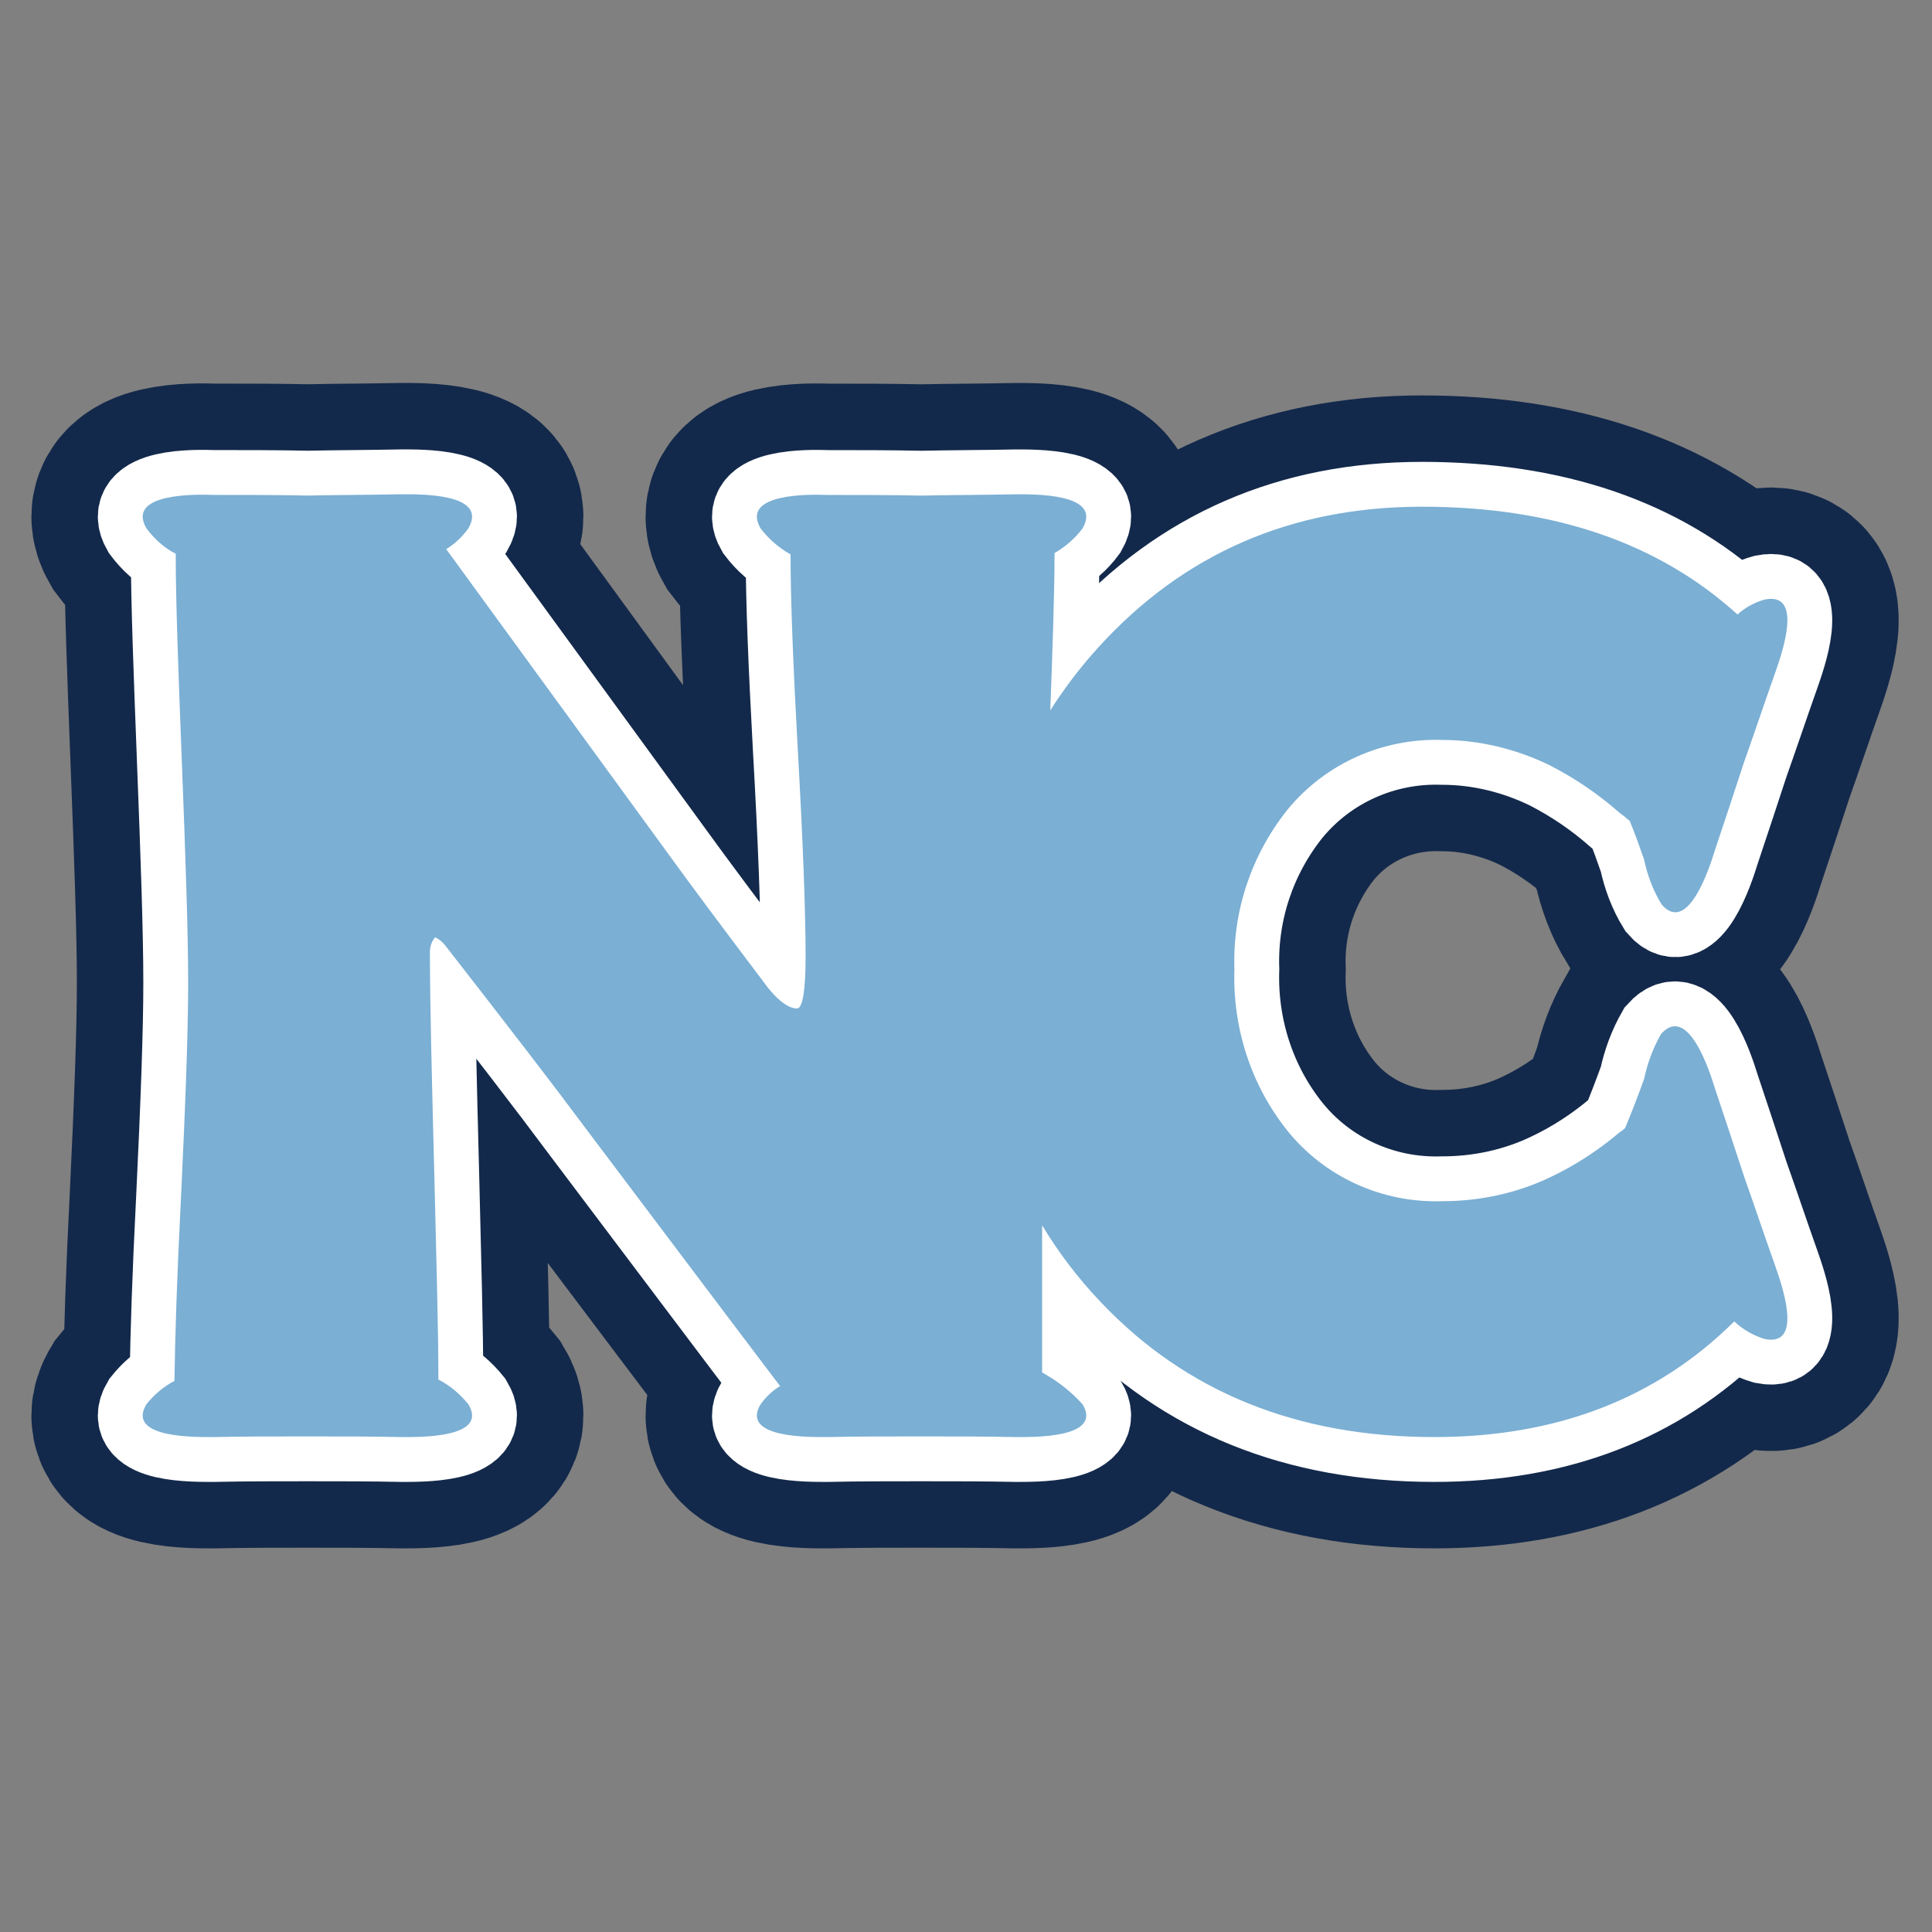 <?xml version="1.0" encoding="UTF-8" standalone="no"?>
<!-- Created with Inkscape (http://www.inkscape.org/) -->

<svg
   width="105.833mm"
   height="105.833mm"
   viewBox="0 0 105.833 105.833"
   version="1.1"
   id="svg1"
   xml:space="preserve"
   inkscape:version="1.4.2 (ebf0e940d0, 2025-05-08)"
   sodipodi:docname="north_carolina.svg"
   inkscape:export-filename="../pngs/charlotte.png"
   inkscape:export-xdpi="96"
   inkscape:export-ydpi="96"
   xmlns:inkscape="http://www.inkscape.org/namespaces/inkscape"
   xmlns:sodipodi="http://sodipodi.sourceforge.net/DTD/sodipodi-0.dtd"
   xmlns="http://www.w3.org/2000/svg"
   xmlns:svg="http://www.w3.org/2000/svg"><rect x="0" y="0" width="105.833" height="105.833" fill="#808080" stroke="none"/><sodipodi:namedview
     id="namedview1"
     pagecolor="#ffffff"
     bordercolor="#000000"
     borderopacity="0.25"
     inkscape:showpageshadow="2"
     inkscape:pageopacity="0.0"
     inkscape:pagecheckerboard="0"
     inkscape:deskcolor="#d1d1d1"
     inkscape:document-units="mm"
     inkscape:zoom="0.85937378"
     inkscape:cx="356.07323"
     inkscape:cy="365.38234"
     inkscape:window-width="1920"
     inkscape:window-height="1011"
     inkscape:window-x="0"
     inkscape:window-y="32"
     inkscape:window-maximized="1"
     inkscape:current-layer="layer1"
     showgrid="false"
     showguides="true" /><defs
     id="defs1" /><g
     inkscape:label="Capa 1"
     inkscape:groupmode="layer"
     id="layer1"><g
       id="g1"
       transform="matrix(1.018,0,0,1.018,-0.972,-0.972)"><path
         id="path6-5"
         style="font-size:77.803px;line-height:1;font-family:'Western Brother Personal Use';-inkscape-font-specification:'Western Brother Personal Use';text-align:center;letter-spacing:1.084px;word-spacing:0px;text-anchor:middle;fill:none;fill-opacity:1;stroke:#13294b;stroke-width:11.978;stroke-dasharray:none;stroke-opacity:1"
         d="m 22.541,27.551 c -1.688,0.035 -3.34,0.035 -5.028,0.07 -1.688,-0.035 -3.375,-0.035 -5.063,-0.035 -0.949,-0.035 -4.711,-0.106 -3.621,1.793 0.422,0.563 0.949,1.055 1.582,1.371 0,2.637 0.141,6.258 0.317,10.899 0.211,5.414 0.352,9.458 0.352,12.2 0,2.567 -0.141,6.434 -0.387,11.567 -0.211,4.113 -0.316,7.384 -0.352,9.845 -0.598,0.316 -1.09,0.738 -1.512,1.265 -1.09,1.828 2.672,1.758 3.621,1.758 1.688,-0.035 3.375,-0.035 5.063,-0.035 1.688,0 3.34,2.22e-4 5.028,0.035 0.949,0 4.711,0.07 3.621,-1.758 -0.422,-0.527 -0.985,-1.02 -1.617,-1.336 0,-2.672 -0.105,-6.223 -0.211,-10.688 -0.141,-5.485 -0.246,-9.598 -0.246,-12.341 0,-0.281 0.105,-0.562 0.281,-0.773 0.211,0.105 0.387,0.246 0.528,0.422 3.34,4.289 5.836,7.524 7.453,9.704 5.063,6.715 8.579,11.391 10.583,14.028 -0.422,0.246 -0.773,0.597 -1.055,0.984 -1.09,1.828 2.672,1.758 3.621,1.758 1.652,-0.035 3.34,-0.035 5.027,-0.035 1.688,0 3.375,2.22e-4 5.063,0.035 0.949,0 4.712,0.07 3.622,-1.758 -0.563,-0.633 -1.266,-1.196 -2.004,-1.617 -0.07,-0.035 -0.105,-0.07 -0.176,-0.105 v -7.917 c 0.89,1.478 1.944,2.865 3.176,4.155 4.571,4.817 10.548,7.242 17.931,7.242 6.575,0 11.954,-2.074 16.137,-6.223 0.492,0.457 1.055,0.774 1.652,0.949 2.145,0.422 0.844,-3.094 0.528,-4.008 -0.563,-1.582 -1.09,-3.164 -1.652,-4.747 -0.527,-1.617 -1.055,-3.199 -1.582,-4.781 -0.281,-0.914 -1.441,-4.5 -2.883,-2.883 -0.422,0.738 -0.739,1.582 -0.914,2.426 -0.316,0.879 -0.668,1.793 -1.02,2.637 -0.105,0.105 -0.211,0.176 -0.316,0.246 -1.125,0.949 -2.356,1.758 -3.692,2.391 -1.828,0.879 -3.832,1.301 -5.836,1.301 -3.235,0.105 -6.328,-1.301 -8.332,-3.797 -1.969,-2.461 -2.953,-5.555 -2.848,-8.684 -0.105,-3.129 0.914,-6.152 2.848,-8.578 2.039,-2.496 5.133,-3.867 8.332,-3.762 2.004,0 4.008,0.492 5.801,1.371 1.371,0.703 2.602,1.547 3.762,2.566 0.211,0.141 0.352,0.281 0.528,0.422 0.281,0.668 0.527,1.371 0.773,2.075 0.176,0.844 0.492,1.687 0.949,2.426 1.406,1.617 2.567,-1.969 2.848,-2.883 0.527,-1.582 1.055,-3.164 1.582,-4.781 0.563,-1.582 1.09,-3.164 1.652,-4.746 0.316,-0.914 1.617,-4.43 -0.528,-4.008 -0.527,0.141 -1.054,0.422 -1.476,0.809 -4.254,-3.867 -9.915,-5.801 -16.981,-5.801 -7.032,0 -12.833,2.531 -17.403,7.559 -0.969,1.062 -1.832,2.203 -2.597,3.4 0.127,-3.401 0.229,-6.339 0.229,-8.463 0.598,-0.352 1.125,-0.808 1.512,-1.336 1.09,-1.899 -2.672,-1.828 -3.622,-1.828 -1.688,0.035 -3.375,0.035 -5.063,0.07 -1.688,-0.035 -3.34,-0.035 -5.027,-0.035 -0.949,-0.035 -4.711,-0.106 -3.621,1.793 0.422,0.563 0.984,1.054 1.617,1.406 0,2.496 0.141,5.977 0.387,10.477 0.281,4.992 0.422,8.719 0.422,11.18 0,1.863 -0.175,2.778 -0.457,2.778 -0.422,0 -0.949,-0.352 -1.547,-1.09 -2.391,-3.164 -4.149,-5.52 -5.344,-7.172 L 24.966,30.504 c 0.457,-0.281 0.879,-0.668 1.196,-1.125 1.09,-1.899 -2.672,-1.828 -3.621,-1.828 z" /><path
         id="path6-6"
         style="font-size:77.803px;line-height:1;font-family:'Western Brother Personal Use';-inkscape-font-specification:'Western Brother Personal Use';text-align:center;letter-spacing:1.084px;word-spacing:0px;text-anchor:middle;fill:none;fill-opacity:1;stroke:#ffffff;stroke-width:4.826;stroke-dasharray:none"
         d="m 22.541,27.551 c -1.688,0.035 -3.34,0.035 -5.028,0.07 -1.688,-0.035 -3.375,-0.035 -5.063,-0.035 -0.949,-0.035 -4.711,-0.106 -3.621,1.793 0.422,0.563 0.949,1.055 1.582,1.371 0,2.637 0.141,6.258 0.317,10.899 0.211,5.414 0.352,9.458 0.352,12.2 0,2.567 -0.141,6.434 -0.387,11.567 -0.211,4.113 -0.316,7.384 -0.352,9.845 -0.598,0.316 -1.09,0.738 -1.512,1.265 -1.09,1.828 2.672,1.758 3.621,1.758 1.688,-0.035 3.375,-0.035 5.063,-0.035 1.688,0 3.34,2.22e-4 5.028,0.035 0.949,0 4.711,0.07 3.621,-1.758 -0.422,-0.527 -0.985,-1.02 -1.617,-1.336 0,-2.672 -0.105,-6.223 -0.211,-10.688 -0.141,-5.485 -0.246,-9.598 -0.246,-12.341 0,-0.281 0.105,-0.562 0.281,-0.773 0.211,0.105 0.387,0.246 0.528,0.422 3.34,4.289 5.836,7.524 7.453,9.704 5.063,6.715 8.579,11.391 10.583,14.028 -0.422,0.246 -0.773,0.597 -1.055,0.984 -1.09,1.828 2.672,1.758 3.621,1.758 1.652,-0.035 3.34,-0.035 5.027,-0.035 1.688,0 3.375,2.22e-4 5.063,0.035 0.949,0 4.712,0.07 3.622,-1.758 -0.563,-0.633 -1.266,-1.196 -2.004,-1.617 -0.07,-0.035 -0.105,-0.07 -0.176,-0.105 v -7.917 c 0.89,1.478 1.944,2.865 3.176,4.155 4.571,4.817 10.548,7.242 17.931,7.242 6.575,0 11.954,-2.074 16.137,-6.223 0.492,0.457 1.055,0.774 1.652,0.949 2.145,0.422 0.844,-3.094 0.528,-4.008 -0.563,-1.582 -1.09,-3.164 -1.652,-4.747 -0.527,-1.617 -1.055,-3.199 -1.582,-4.781 -0.281,-0.914 -1.441,-4.5 -2.883,-2.883 -0.422,0.738 -0.739,1.582 -0.914,2.426 -0.316,0.879 -0.668,1.793 -1.02,2.637 -0.105,0.105 -0.211,0.176 -0.316,0.246 -1.125,0.949 -2.356,1.758 -3.692,2.391 -1.828,0.879 -3.832,1.301 -5.836,1.301 -3.235,0.105 -6.328,-1.301 -8.332,-3.797 -1.969,-2.461 -2.953,-5.555 -2.848,-8.684 -0.105,-3.129 0.914,-6.152 2.848,-8.578 2.039,-2.496 5.133,-3.867 8.332,-3.762 2.004,0 4.008,0.492 5.801,1.371 1.371,0.703 2.602,1.547 3.762,2.566 0.211,0.141 0.352,0.281 0.528,0.422 0.281,0.668 0.527,1.371 0.773,2.075 0.176,0.844 0.492,1.687 0.949,2.426 1.406,1.617 2.567,-1.969 2.848,-2.883 0.527,-1.582 1.055,-3.164 1.582,-4.781 0.563,-1.582 1.09,-3.164 1.652,-4.746 0.316,-0.914 1.617,-4.43 -0.528,-4.008 -0.527,0.141 -1.054,0.422 -1.476,0.809 -4.254,-3.867 -9.915,-5.801 -16.981,-5.801 -7.032,0 -12.833,2.531 -17.403,7.559 -0.969,1.062 -1.832,2.203 -2.597,3.4 0.127,-3.401 0.229,-6.339 0.229,-8.463 0.598,-0.352 1.125,-0.808 1.512,-1.336 1.09,-1.899 -2.672,-1.828 -3.622,-1.828 -1.688,0.035 -3.375,0.035 -5.063,0.07 -1.688,-0.035 -3.34,-0.035 -5.027,-0.035 -0.949,-0.035 -4.711,-0.106 -3.621,1.793 0.422,0.563 0.984,1.054 1.617,1.406 0,2.496 0.141,5.977 0.387,10.477 0.281,4.992 0.422,8.719 0.422,11.18 0,1.863 -0.175,2.778 -0.457,2.778 -0.422,0 -0.949,-0.352 -1.547,-1.09 -2.391,-3.164 -4.149,-5.52 -5.344,-7.172 L 24.966,30.504 c 0.457,-0.281 0.879,-0.668 1.196,-1.125 1.09,-1.899 -2.672,-1.828 -3.621,-1.828 z" /><path
         id="path6"
         style="font-size:77.803px;line-height:1;font-family:'Western Brother Personal Use';-inkscape-font-specification:'Western Brother Personal Use';text-align:center;letter-spacing:1.084px;word-spacing:0px;text-anchor:middle;fill:#7bafd4;fill-opacity:1;stroke-width:6.626"
         d="m 22.541,27.551 c -1.688,0.035 -3.34,0.035 -5.028,0.07 -1.688,-0.035 -3.375,-0.035 -5.063,-0.035 -0.949,-0.035 -4.711,-0.106 -3.621,1.793 0.422,0.563 0.949,1.055 1.582,1.371 0,2.637 0.141,6.258 0.317,10.899 0.211,5.414 0.352,9.458 0.352,12.2 0,2.567 -0.141,6.434 -0.387,11.567 -0.211,4.113 -0.316,7.384 -0.352,9.845 -0.598,0.316 -1.09,0.738 -1.512,1.265 -1.09,1.828 2.672,1.758 3.621,1.758 1.688,-0.035 3.375,-0.035 5.063,-0.035 1.688,0 3.34,2.22e-4 5.028,0.035 0.949,0 4.711,0.07 3.621,-1.758 -0.422,-0.527 -0.985,-1.02 -1.617,-1.336 0,-2.672 -0.105,-6.223 -0.211,-10.688 -0.141,-5.485 -0.246,-9.598 -0.246,-12.341 0,-0.281 0.105,-0.562 0.281,-0.773 0.211,0.105 0.387,0.246 0.528,0.422 3.34,4.289 5.836,7.524 7.453,9.704 5.063,6.715 8.579,11.391 10.583,14.028 -0.422,0.246 -0.773,0.597 -1.055,0.984 -1.09,1.828 2.672,1.758 3.621,1.758 1.652,-0.035 3.34,-0.035 5.027,-0.035 1.688,0 3.375,2.22e-4 5.063,0.035 0.949,0 4.712,0.07 3.622,-1.758 -0.563,-0.633 -1.266,-1.196 -2.004,-1.617 -0.07,-0.035 -0.105,-0.07 -0.176,-0.105 v -7.917 c 0.89,1.478 1.944,2.865 3.176,4.155 4.571,4.817 10.548,7.242 17.931,7.242 6.575,0 11.954,-2.074 16.137,-6.223 0.492,0.457 1.055,0.774 1.652,0.949 2.145,0.422 0.844,-3.094 0.528,-4.008 -0.563,-1.582 -1.09,-3.164 -1.652,-4.747 -0.527,-1.617 -1.055,-3.199 -1.582,-4.781 -0.281,-0.914 -1.441,-4.5 -2.883,-2.883 -0.422,0.738 -0.739,1.582 -0.914,2.426 -0.316,0.879 -0.668,1.793 -1.02,2.637 -0.105,0.105 -0.211,0.176 -0.316,0.246 -1.125,0.949 -2.356,1.758 -3.692,2.391 -1.828,0.879 -3.832,1.301 -5.836,1.301 -3.235,0.105 -6.328,-1.301 -8.332,-3.797 -1.969,-2.461 -2.953,-5.555 -2.848,-8.684 -0.105,-3.129 0.914,-6.152 2.848,-8.578 2.039,-2.496 5.133,-3.867 8.332,-3.762 2.004,0 4.008,0.492 5.801,1.371 1.371,0.703 2.602,1.547 3.762,2.566 0.211,0.141 0.352,0.281 0.528,0.422 0.281,0.668 0.527,1.371 0.773,2.075 0.176,0.844 0.492,1.687 0.949,2.426 1.406,1.617 2.567,-1.969 2.848,-2.883 0.527,-1.582 1.055,-3.164 1.582,-4.781 0.563,-1.582 1.09,-3.164 1.652,-4.746 0.316,-0.914 1.617,-4.43 -0.528,-4.008 -0.527,0.141 -1.054,0.422 -1.476,0.809 -4.254,-3.867 -9.915,-5.801 -16.981,-5.801 -7.032,0 -12.833,2.531 -17.403,7.559 -0.969,1.062 -1.832,2.203 -2.597,3.4 0.127,-3.401 0.229,-6.339 0.229,-8.463 0.598,-0.352 1.125,-0.808 1.512,-1.336 1.09,-1.899 -2.672,-1.828 -3.622,-1.828 -1.688,0.035 -3.375,0.035 -5.063,0.07 -1.688,-0.035 -3.34,-0.035 -5.027,-0.035 -0.949,-0.035 -4.711,-0.106 -3.621,1.793 0.422,0.563 0.984,1.054 1.617,1.406 0,2.496 0.141,5.977 0.387,10.477 0.281,4.992 0.422,8.719 0.422,11.18 0,1.863 -0.175,2.778 -0.457,2.778 -0.422,0 -0.949,-0.352 -1.547,-1.09 -2.391,-3.164 -4.149,-5.52 -5.344,-7.172 L 24.966,30.504 c 0.457,-0.281 0.879,-0.668 1.196,-1.125 1.09,-1.899 -2.672,-1.828 -3.621,-1.828 z" /></g></g></svg>
